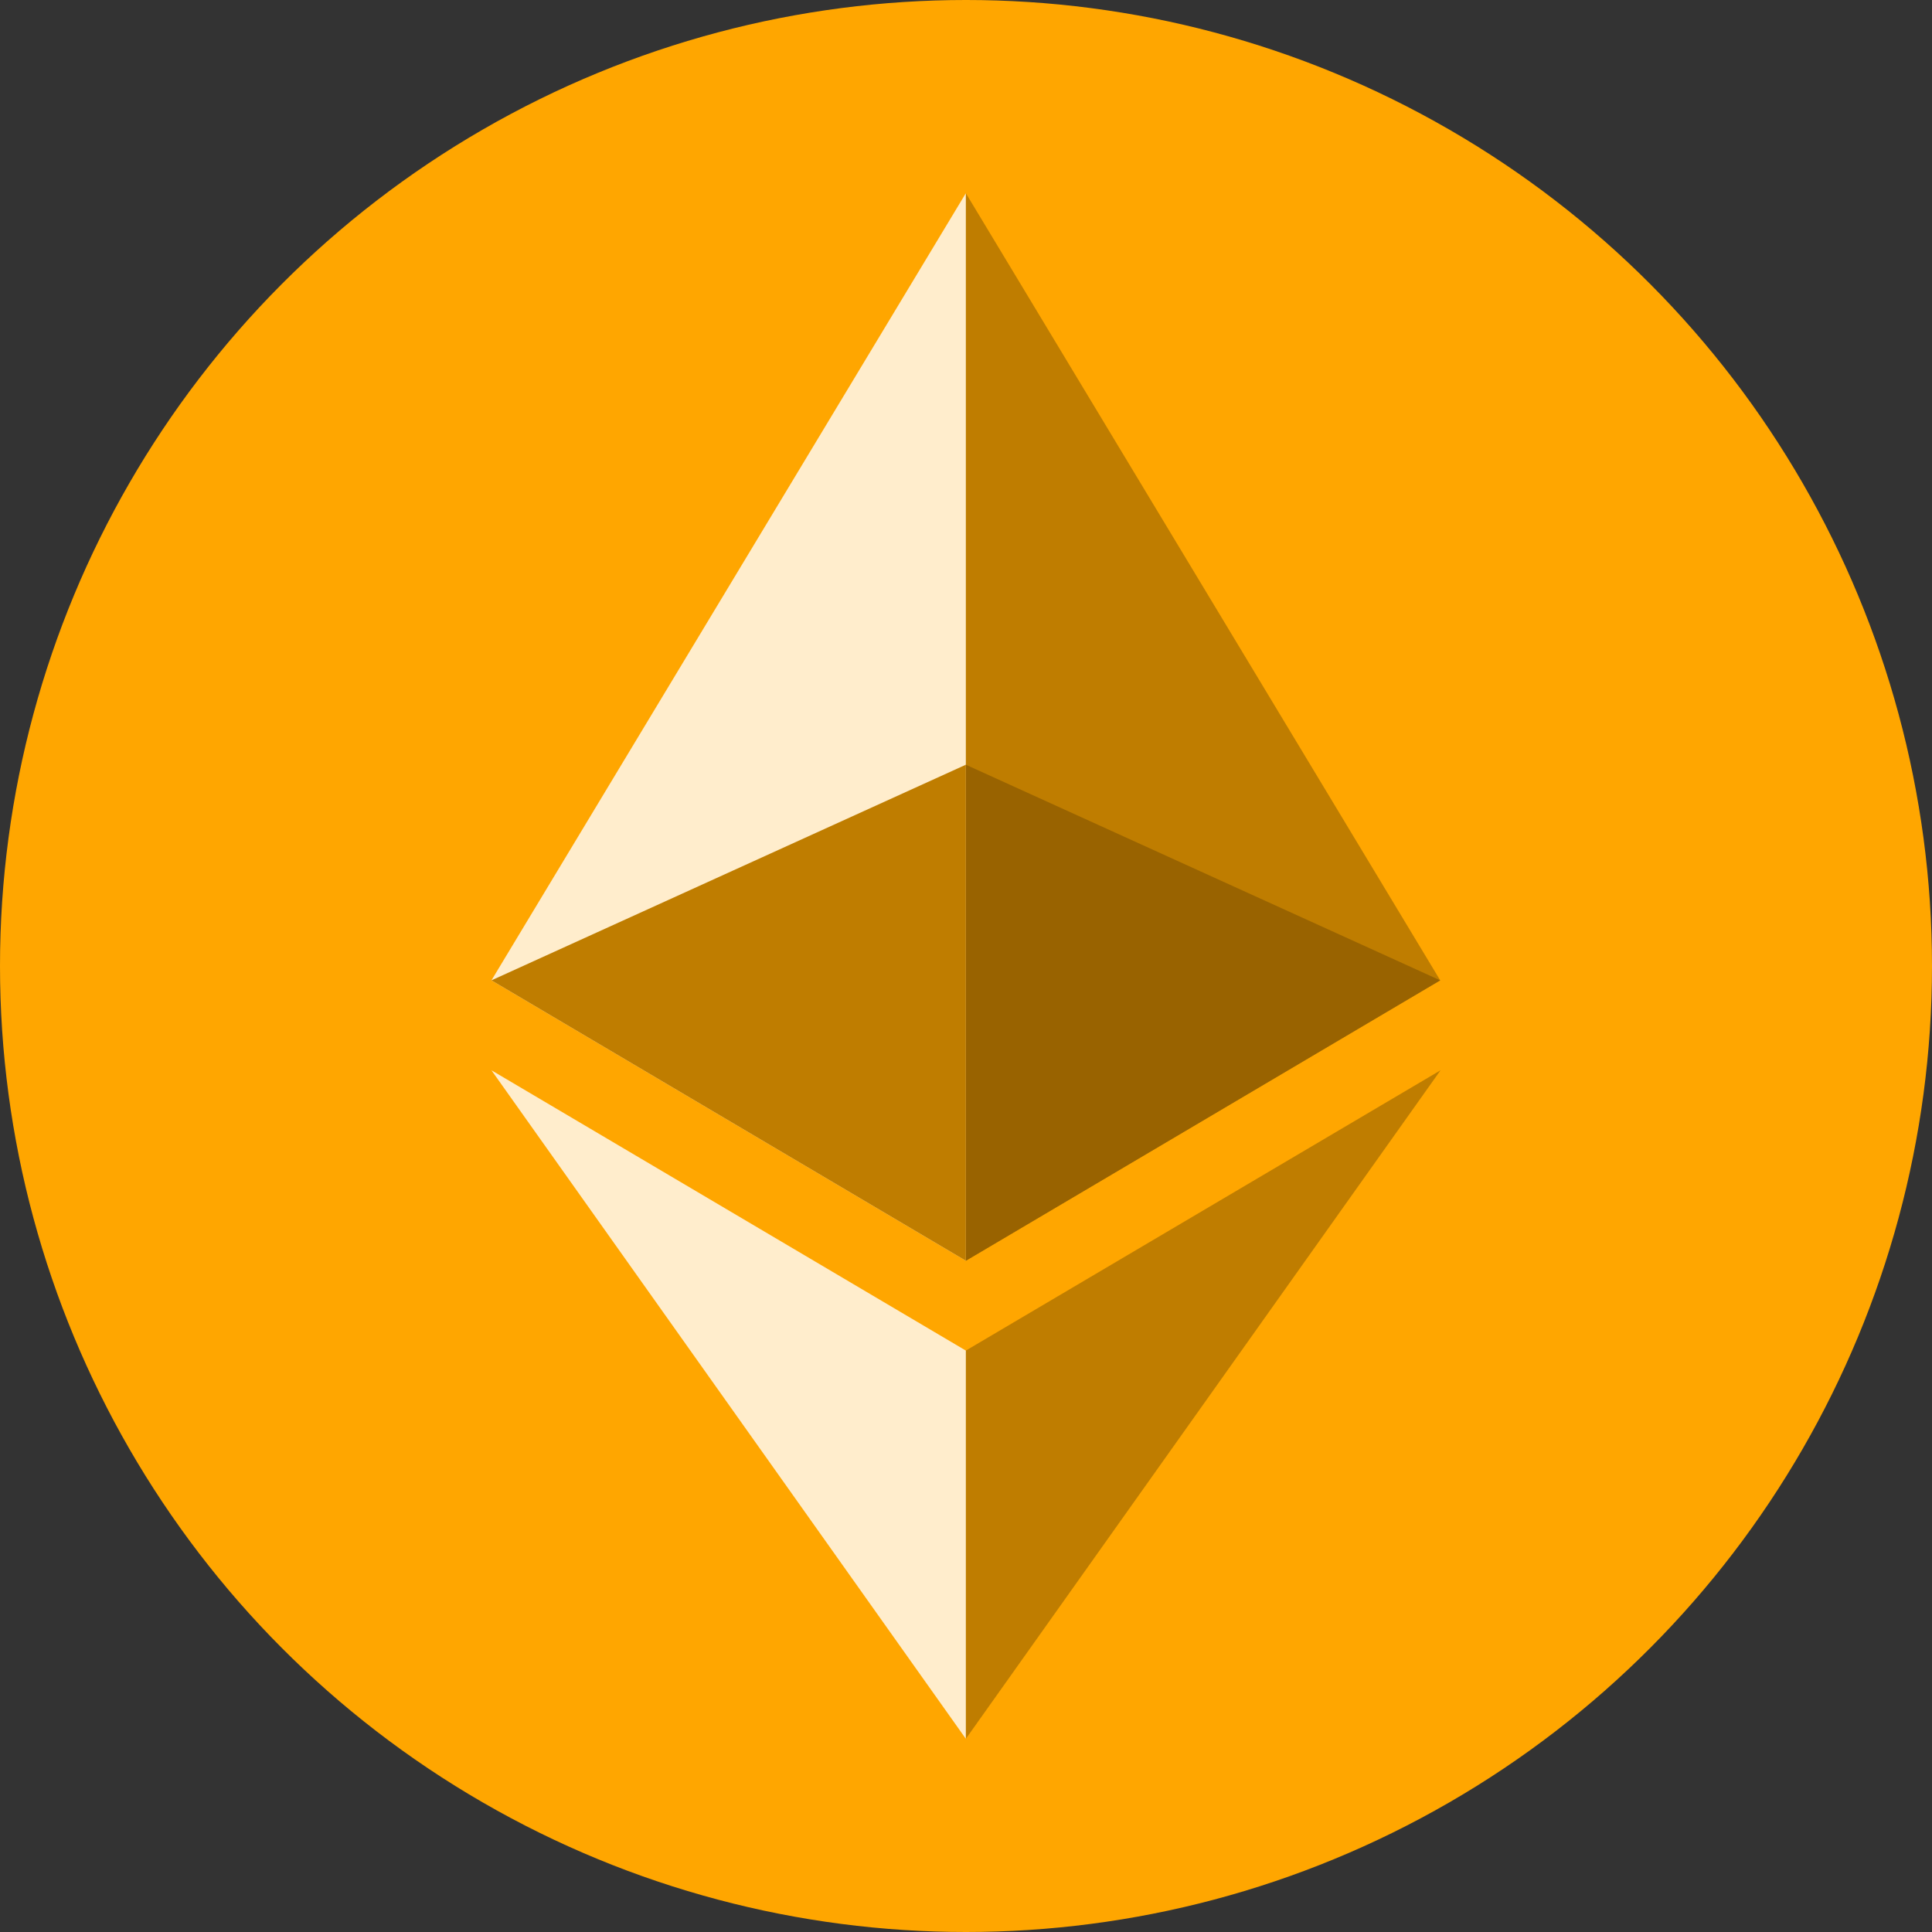 <svg xmlns="http://www.w3.org/2000/svg" viewBox="0 0 50 50"><rect x="0" y="0" width="50" height="50" fill="#333333" stroke="none"/><defs><style>.cls-1{fill:#ffa600;}.cls-2{fill:#bf7d00;}.cls-3{fill:#ffedcc;}.cls-4{fill:#996300;}</style></defs><g id="Layer_1" data-name="Layer 1"><g id="POLYGON_GFI" data-name="POLYGON GFI"><circle class="cls-1" cx="25" cy="25" r="25"/></g></g><g id="Layer_2" data-name="Layer 2"><g id="Layer_1-2" data-name="Layer_1"><g id="_1421394342400" data-name=" 1421394342400"><polygon class="cls-2" points="24.996 5 24.728 5.912 24.728 32.36 24.996 32.628 37.273 25.371 24.996 5"/><polygon class="cls-3" points="24.996 5 12.719 25.371 24.996 32.628 24.996 19.791 24.996 5"/><polygon class="cls-2" points="24.996 34.953 24.845 35.137 24.845 44.558 24.996 45 37.281 27.699 24.996 34.953"/><polygon class="cls-3" points="24.996 45 24.996 34.953 12.719 27.699 24.996 45"/><polygon class="cls-4" points="24.996 32.628 37.273 25.371 24.996 19.791 24.996 32.628"/><polygon class="cls-2" points="12.719 25.371 24.996 32.628 24.996 19.791 12.719 25.371"/></g></g></g></svg>